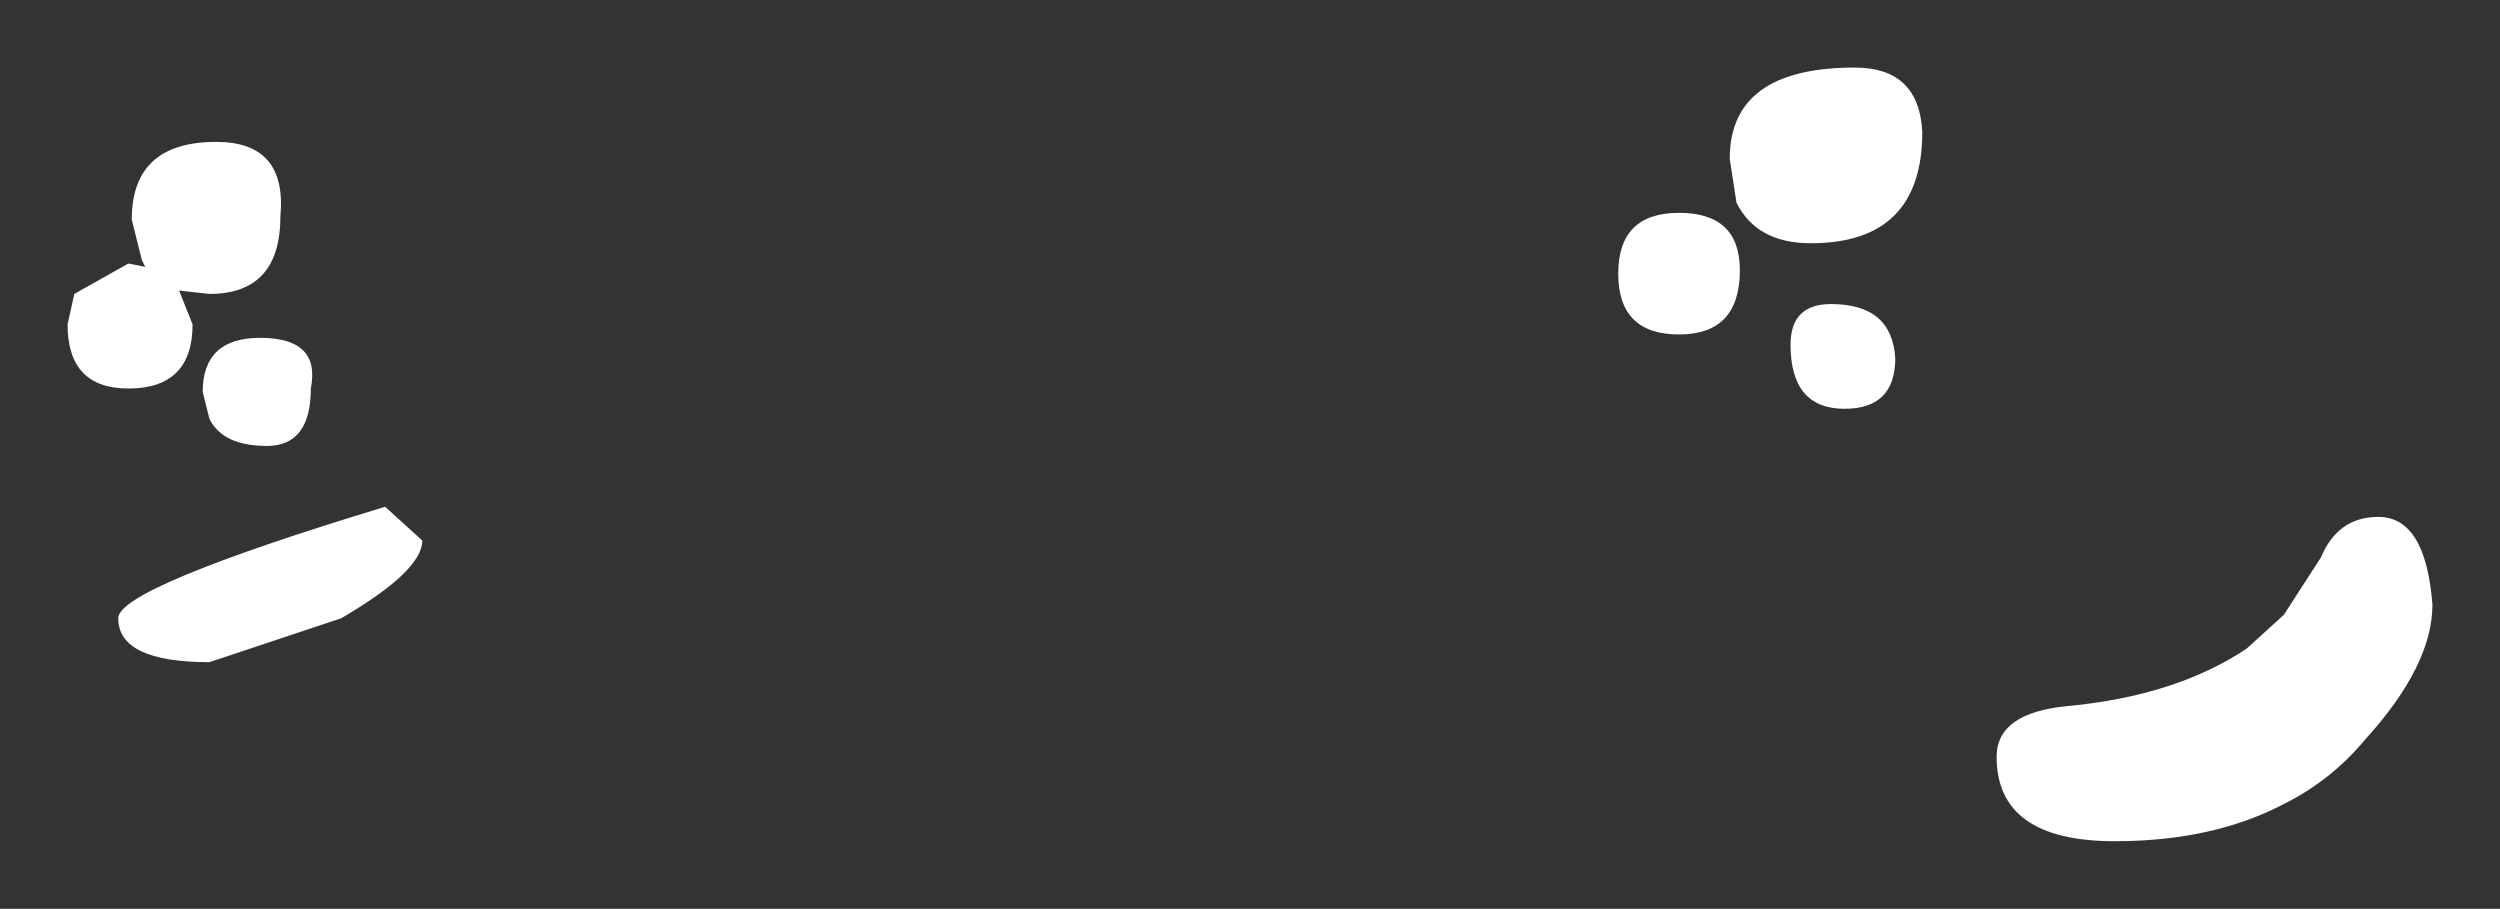 <?xml version="1.0" encoding="UTF-8" standalone="no"?>
<svg xmlns:xlink="http://www.w3.org/1999/xlink" height="13.45px" width="37px" xmlns="http://www.w3.org/2000/svg">
  <rect width="100%" height="100%" fill="#333333" stroke="none"/>
  <g transform="matrix(1.0, 0.0, 0.0, 1.0, -18.5, 4.35)">
    <path d="M20.6 -0.5 L20.45 -1.1 Q20.45 -2.25 21.7 -2.25 22.75 -2.25 22.65 -1.15 22.65 0.0 21.6 0.0 L21.15 -0.05 21.35 0.45 Q21.35 1.4 20.4 1.4 19.5 1.4 19.5 0.45 L19.6 0.0 20.4 -0.45 20.65 -0.4 20.6 -0.5 M44.25 -0.35 Q44.25 0.6 43.35 0.6 42.45 0.6 42.45 -0.3 42.45 -1.2 43.35 -1.2 44.25 -1.2 44.25 -0.35 M45.3 -0.75 Q44.5 -0.75 44.2 -1.35 L44.1 -2.0 Q44.1 -3.35 45.95 -3.35 46.9 -3.35 46.95 -2.4 46.95 -0.75 45.3 -0.75 M52.3 4.75 L52.85 3.9 Q53.1 3.3 53.7 3.3 54.4 3.3 54.5 4.6 54.5 5.5 53.5 6.6 53.0 7.2 52.3 7.55 51.25 8.1 49.8 8.1 48.05 8.1 48.05 6.85 48.05 6.2 49.1 6.1 50.7 5.95 51.75 5.25 L52.3 4.75 M46.55 0.95 Q46.55 1.7 45.8 1.7 45.0 1.7 45.0 0.75 45.0 0.15 45.6 0.15 46.5 0.15 46.55 0.95 M21.5 1.45 Q21.5 0.65 22.35 0.65 23.25 0.65 23.1 1.4 23.1 2.25 22.45 2.25 21.8 2.25 21.6 1.85 L21.5 1.45 M20.25 4.8 Q20.25 4.35 24.2 3.15 L24.75 3.65 Q24.75 4.1 23.55 4.8 L21.6 5.45 Q20.25 5.45 20.25 4.8" fill="#ffffff" fill-rule="evenodd" stroke="none"/>
  </g>
</svg>